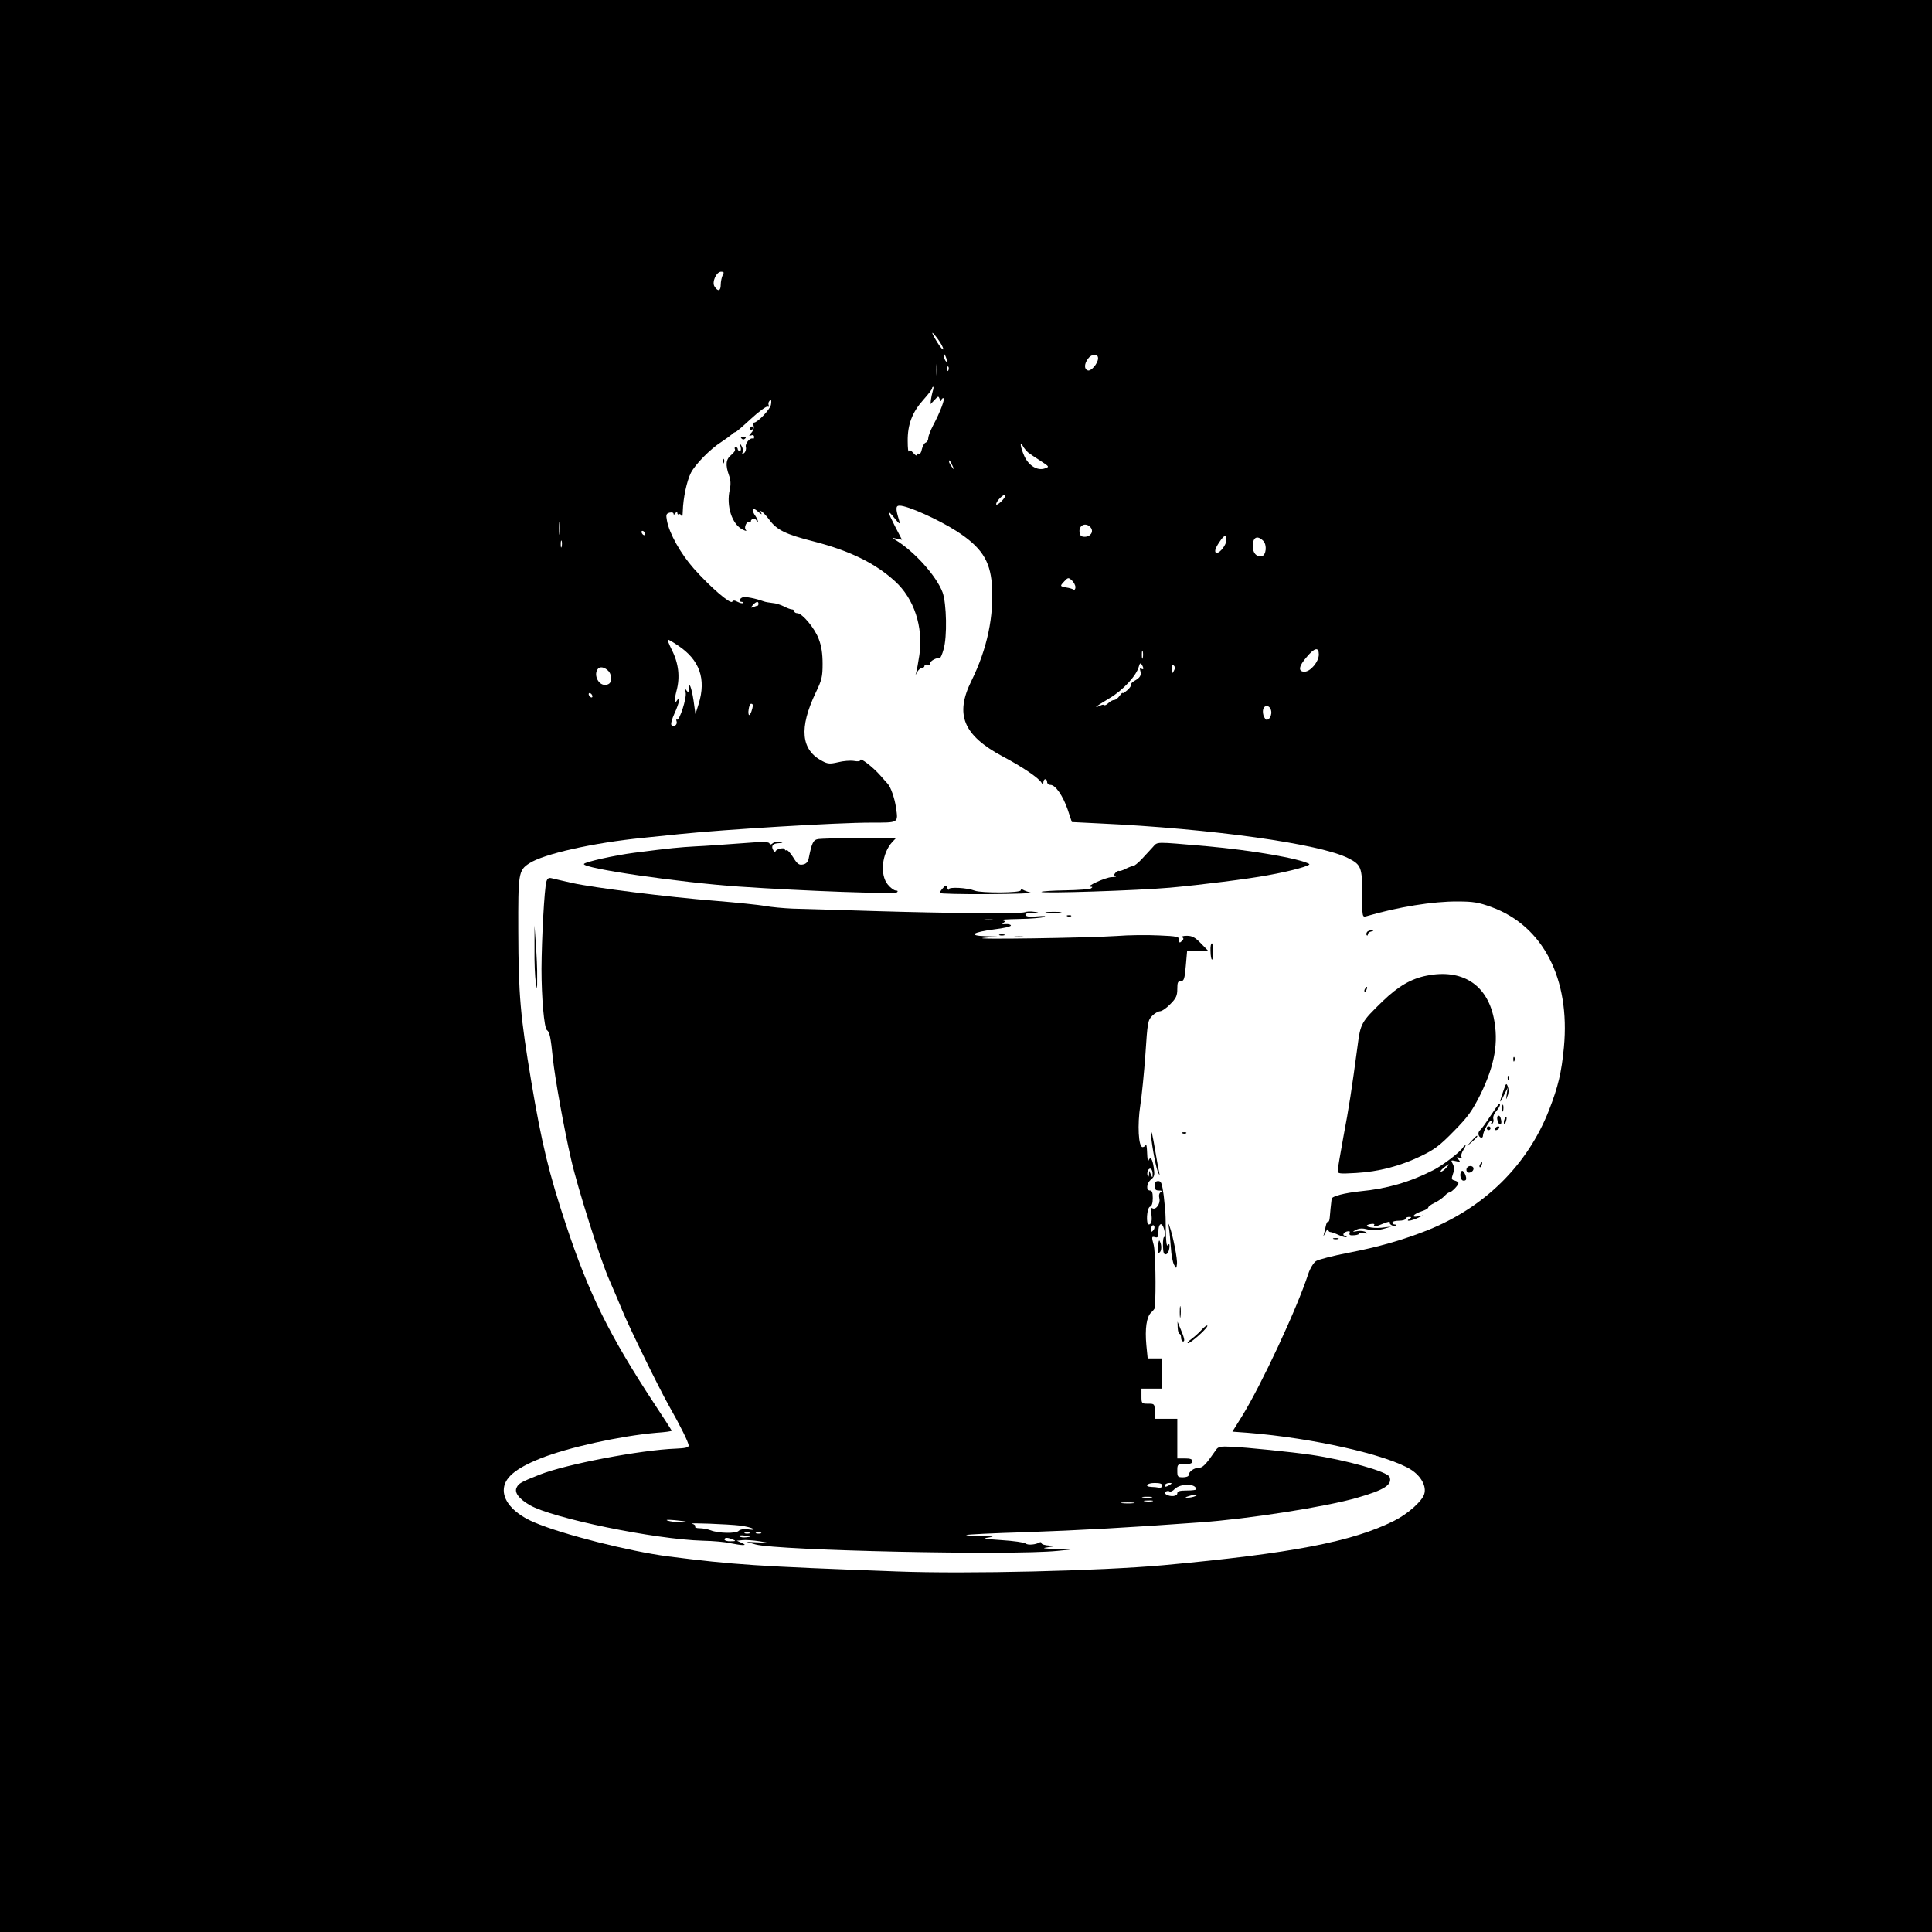 <?xml version="1.0" standalone="no"?>
<!DOCTYPE svg PUBLIC "-//W3C//DTD SVG 20010904//EN"
 "http://www.w3.org/TR/2001/REC-SVG-20010904/DTD/svg10.dtd">
<svg version="1.0" xmlns="http://www.w3.org/2000/svg"
 width="1024pt" height="1024pt" viewBox="0 0 1024 1024"
 preserveAspectRatio="xMidYMid meet">
<g transform="translate(0,1024) scale(0.1,-0.1)"
fill="#000000" stroke="none">
<path d="M0 5120 l0 -5120 5120 0 5120 0 0 5120 0 5120 -5120 0 -5120 0 0
-5120z m3830 3661 c-5 -11 -10 -34 -10 -51 0 -33 -15 -37 -33 -8 -15 23 10 78
35 78 15 0 17 -3 8 -19z m1170 -391 c0 -8 -14 6 -30 32 -38 61 -38 73 0 22 16
-21 29 -46 30 -54z m19 -65 c0 -5 -4 -3 -9 5 -5 8 -9 22 -9 30 0 16 17 -16 18
-35z m801 16 c0 -27 -38 -71 -55 -64 -19 7 -19 33 1 61 19 27 54 30 54 3z
m-853 -88 c-2 -16 -4 -3 -4 27 0 30 2 43 4 28 2 -16 2 -40 0 -55z m60 25 c-3
-8 -6 -5 -6 6 -1 11 2 17 5 13 3 -3 4 -12 1 -19z m-83 -110 c-4 -13 -8 -34
-10 -47 l-2 -23 21 22 c20 22 21 22 28 4 4 -10 8 -13 8 -6 1 6 5 12 11 12 11
0 -16 -73 -54 -144 -14 -27 -26 -57 -26 -68 0 -10 -6 -21 -14 -24 -8 -3 -16
-19 -20 -35 -3 -17 -10 -28 -16 -24 -5 3 -10 1 -10 -6 0 -7 -9 -2 -19 10 -14
16 -21 18 -24 9 -3 -7 -6 17 -6 54 -1 88 24 153 83 219 25 28 46 55 46 60 0 5
3 9 6 9 3 0 2 -10 -2 -22z m-858 -74 c-5 -25 -71 -94 -90 -94 -4 0 -5 -7 -2
-16 4 -10 -1 -26 -11 -37 -15 -17 -15 -19 -2 -15 9 4 16 1 16 -8 0 -7 -3 -11
-6 -9 -14 8 -43 -25 -38 -44 3 -11 -1 -26 -9 -32 -12 -10 -13 -9 -8 4 3 9 1
24 -6 34 -10 16 -10 15 -5 -4 4 -14 2 -23 -4 -23 -6 0 -11 5 -11 10 0 6 -5 10
-11 10 -5 0 -7 -5 -4 -10 4 -6 -5 -20 -19 -31 -29 -23 -32 -53 -12 -109 9 -24
10 -47 4 -75 -20 -87 12 -185 69 -212 19 -9 22 -9 15 0 -11 13 10 52 21 40 4
-3 7 -1 7 5 0 7 7 12 15 12 8 0 15 -5 15 -12 0 -6 3 -9 6 -5 3 3 -1 16 -10 29
-27 38 -20 55 11 27 14 -13 23 -18 19 -11 -18 30 12 7 41 -32 40 -55 87 -78
237 -116 190 -49 325 -115 430 -211 101 -92 150 -241 129 -390 -6 -41 -14 -83
-17 -94 -5 -15 -4 -15 5 3 7 12 18 22 26 22 7 0 13 5 13 11 0 6 7 9 15 5 9 -3
15 0 15 9 0 12 35 31 51 27 4 0 13 20 20 46 20 66 16 244 -5 302 -33 88 -151
219 -251 279 -18 11 -17 12 8 6 l28 -6 -36 69 c-43 84 -44 96 -4 46 26 -32 31
-35 25 -14 -20 65 -19 80 2 80 43 0 205 -73 302 -135 130 -84 177 -154 187
-281 12 -168 -24 -342 -108 -512 -89 -179 -44 -289 165 -401 104 -55 191 -114
206 -139 9 -16 9 -16 10 1 0 9 5 17 10 17 6 0 10 -7 10 -15 0 -8 8 -15 18 -15
26 0 66 -58 91 -131 l22 -66 142 -7 c600 -28 1174 -108 1324 -185 67 -34 73
-48 73 -189 0 -124 0 -124 23 -118 167 49 353 79 482 78 85 0 112 -5 181 -30
273 -100 417 -380 383 -743 -13 -134 -30 -207 -79 -333 -114 -291 -341 -515
-643 -636 -128 -51 -263 -90 -421 -120 -82 -16 -159 -36 -171 -44 -13 -9 -31
-38 -41 -68 -60 -185 -250 -591 -351 -754 l-51 -82 82 -6 c346 -28 736 -116
864 -195 54 -34 85 -90 70 -132 -13 -38 -88 -104 -158 -139 -221 -111 -541
-173 -1225 -236 -333 -30 -1036 -47 -1410 -33 -753 28 -860 35 -1215 80 -205
27 -558 116 -708 180 -101 43 -162 107 -162 170 0 64 59 115 194 169 145 58
422 119 614 136 45 3 82 8 82 11 0 2 -42 68 -94 146 -236 360 -345 579 -467
948 -89 268 -128 429 -183 756 -58 347 -68 459 -69 798 -1 306 1 322 58 359
76 50 339 109 600 135 55 6 143 15 195 20 243 25 835 61 1017 61 148 0 144 -3
132 80 -7 49 -28 109 -44 126 -5 6 -24 26 -40 45 -38 43 -105 95 -105 81 0 -7
-13 -9 -34 -5 -19 3 -57 0 -84 -7 -43 -10 -55 -9 -83 6 -114 59 -125 175 -35
364 32 66 36 84 36 152 0 53 -6 94 -20 130 -21 58 -88 138 -114 138 -9 0 -16
5 -16 10 0 6 -6 10 -12 10 -7 0 -26 7 -43 16 -16 8 -43 17 -60 18 -16 2 -37 5
-45 8 -47 17 -100 27 -114 22 -18 -7 -22 -24 -4 -24 6 0 9 -3 6 -6 -4 -3 -16
0 -28 6 -17 9 -24 9 -29 1 -9 -15 -115 76 -204 176 -69 78 -130 186 -142 254
-6 31 -4 37 14 42 12 3 21 0 21 -6 0 -7 5 -5 10 3 7 11 10 11 10 2 0 -7 4 -11
9 -7 5 3 12 -3 14 -12 3 -10 5 3 6 28 2 70 21 159 43 203 23 45 102 126 162
164 23 15 47 33 54 39 7 7 16 13 20 13 4 0 41 32 82 70 41 38 81 67 88 65 7
-3 10 0 7 5 -3 6 -3 15 0 20 11 18 16 11 11 -16z m1363 -252 c9 -7 38 -27 65
-44 49 -32 49 -32 23 -41 -39 -13 -85 15 -108 66 -21 47 -26 86 -7 52 6 -11
19 -26 27 -33z m-400 -72 c11 -24 11 -24 -3 -6 -9 11 -16 24 -16 30 0 12 5 7
19 -24z m258 -188 c-15 -14 -27 -21 -27 -14 0 16 40 56 48 48 3 -4 -6 -19 -21
-34z m-2340 -169 c-2 -16 -4 -3 -4 27 0 30 2 43 4 28 2 -16 2 -40 0 -55z
m2814 31 c17 -21 0 -49 -32 -49 -18 0 -25 6 -27 24 -6 38 34 55 59 25z m-2361
-35 c0 -6 -4 -7 -10 -4 -5 3 -10 11 -10 16 0 6 5 7 10 4 6 -3 10 -11 10 -16z
m3080 -32 c0 -24 -33 -67 -50 -67 -16 0 -11 22 13 57 26 39 37 42 37 10z m195
-3 c22 -22 16 -78 -8 -82 -27 -5 -47 17 -47 53 0 48 23 60 55 29z m-3718 -31
c-3 -10 -5 -4 -5 12 0 17 2 24 5 18 2 -7 2 -21 0 -30z m2723 -215 c0 -11 -5
-16 -10 -13 -6 4 -23 9 -37 11 -36 7 -36 7 -12 33 20 21 22 21 40 5 10 -9 19
-26 19 -36z m-1680 -88 c0 -5 -2 -10 -4 -10 -2 0 -12 -3 -22 -7 -16 -6 -17 -5
-4 10 17 19 30 22 30 7z m-427 -221 c115 -76 151 -177 110 -310 l-17 -54 -10
72 c-11 72 -26 108 -26 62 0 -20 -2 -21 -11 -9 -8 12 -9 10 -5 -10 7 -28 -33
-152 -46 -144 -4 3 -5 -1 -2 -9 6 -18 -14 -33 -27 -20 -5 5 2 31 16 62 25 53
35 103 15 71 -17 -27 -18 -5 -4 50 19 71 11 144 -25 215 -15 30 -25 55 -21 55
4 0 28 -14 53 -31z m2464 -66 c-3 -10 -5 -2 -5 17 0 19 2 27 5 18 2 -10 2 -26
0 -35z m933 18 c0 -38 -44 -91 -76 -91 -35 0 -31 29 12 78 42 50 64 54 64 13z
m-930 -74 c0 -5 -5 -5 -11 -1 -7 4 -9 0 -5 -12 7 -23 -2 -37 -32 -53 -12 -7
-20 -16 -18 -20 3 -4 -6 -18 -19 -29 -14 -12 -25 -19 -25 -15 0 4 -7 -3 -16
-15 -8 -12 -21 -22 -29 -22 -7 0 -21 -7 -30 -16 -9 -9 -19 -14 -22 -11 -3 4
-14 2 -24 -4 -11 -5 -19 -8 -19 -5 0 2 32 22 70 45 73 43 144 121 156 168 5
18 9 21 15 11 5 -7 9 -17 9 -21z m161 -14 c-9 -16 -10 -14 -11 12 0 21 3 26
11 18 8 -8 8 -16 0 -30z m-2985 -20 c9 -34 -2 -53 -30 -53 -38 0 -62 60 -35
87 17 17 58 -5 65 -34z m-96 -114 c0 -6 -4 -7 -10 -4 -5 3 -10 11 -10 16 0 6
5 7 10 4 6 -3 10 -11 10 -16z m850 -46 c0 -19 -13 -53 -19 -53 -4 0 -6 14 -3
30 2 17 8 30 13 30 5 0 9 -3 9 -7z m2748 -34 c2 -14 -4 -31 -12 -38 -12 -10
-17 -8 -26 9 -6 11 -8 30 -5 41 9 28 39 20 43 -12z"/>
<path d="M3975 7970 c-3 -5 -1 -10 4 -10 6 0 11 5 11 10 0 6 -2 10 -4 10 -3 0
-8 -4 -11 -10z"/>
<path d="M3930 7916 c7 -7 13 -7 20 0 6 6 3 10 -10 10 -13 0 -16 -4 -10 -10z"/>
<path d="M3831 7794 c0 -11 3 -14 6 -6 3 7 2 16 -1 19 -3 4 -6 -2 -5 -13z"/>
<path d="M4338 5793 c-28 -4 -35 -19 -52 -104 -4 -18 -14 -28 -30 -31 -21 -4
-30 2 -52 38 -15 24 -31 41 -36 38 -4 -3 -8 -1 -8 4 0 13 -50 2 -50 -12 0 -6
-5 -3 -11 7 -14 23 -3 37 29 38 24 2 25 2 4 6 -13 3 -29 0 -37 -7 -10 -8 -14
-8 -17 0 -3 9 -42 9 -153 0 -83 -6 -190 -14 -240 -16 -85 -5 -123 -8 -325 -34
-100 -13 -258 -48 -265 -59 -13 -23 512 -99 820 -120 352 -24 827 -41 840 -30
5 6 3 9 -7 9 -9 0 -28 14 -42 31 -44 52 -32 167 24 227 l21 22 -193 -1 c-106
-1 -205 -4 -220 -6z"/>
<path d="M6110 5750 c-14 -15 -40 -43 -59 -64 -19 -20 -39 -36 -45 -36 -6 0
-24 -7 -40 -15 -15 -8 -31 -13 -35 -11 -3 2 -11 -2 -18 -9 -10 -11 -10 -15 0
-18 7 -3 -3 -6 -21 -6 -32 -1 -142 -51 -112 -51 12 0 12 -2 2 -9 -7 -4 -68 -9
-135 -10 -67 -1 -124 -5 -127 -8 -9 -10 511 7 680 22 167 15 420 47 520 66
124 22 232 52 219 60 -52 29 -307 73 -544 94 -281 24 -257 25 -285 -5z"/>
<path d="M2896 5567 c-11 -37 -25 -302 -26 -462 0 -151 14 -315 29 -325 14 -9
20 -39 31 -147 10 -102 61 -383 97 -538 34 -150 156 -535 203 -640 26 -60 57
-132 68 -160 33 -82 195 -413 247 -505 63 -111 105 -196 105 -212 0 -10 -19
-14 -67 -16 -189 -7 -584 -83 -723 -138 -96 -38 -111 -46 -121 -67 -15 -26 10
-60 68 -94 120 -70 664 -182 918 -189 55 -1 120 -7 145 -13 25 -5 54 -10 65
-10 17 0 16 2 -5 12 l-25 11 30 3 c17 2 57 -1 90 -6 l60 -10 -65 4 -65 3 50
-14 c117 -32 1358 -59 1600 -34 l70 7 -80 3 c-72 3 -76 4 -35 10 l45 7 -42 1
c-24 1 -43 7 -43 13 0 5 -5 7 -10 4 -20 -12 -62 -16 -74 -6 -7 6 -64 14 -127
18 -92 6 -105 9 -69 14 36 5 28 6 -39 7 -46 1 -82 4 -80 6 2 3 144 10 314 15
286 10 557 25 925 52 256 18 671 83 835 131 143 41 186 69 170 110 -11 28
-232 90 -415 117 -102 15 -348 40 -423 43 -59 3 -71 0 -82 -17 -55 -79 -70
-95 -93 -95 -24 0 -52 -21 -52 -39 0 -6 -13 -11 -30 -11 -28 0 -30 3 -30 35 0
34 1 35 40 35 29 0 40 4 40 15 0 11 -11 15 -40 15 l-40 0 0 105 0 105 -60 0
-60 0 0 40 c0 39 -1 40 -35 40 -34 0 -35 1 -35 40 l0 40 55 0 55 0 0 80 0 80
-39 0 -38 0 -7 70 c-8 88 1 150 25 173 11 10 19 21 20 25 7 93 3 297 -6 333
-12 44 -11 46 6 42 16 -5 19 0 19 31 0 33 12 48 23 29 10 -18 17 -64 9 -59 -5
3 -9 -17 -8 -45 1 -38 4 -49 16 -47 9 2 16 16 18 33 2 21 0 26 -7 16 -9 -13
-12 20 -13 144 0 22 -5 75 -10 118 -9 65 -13 77 -29 77 -14 0 -19 -7 -19 -25
0 -19 5 -25 23 -25 15 0 18 -3 9 -9 -8 -5 -11 -17 -7 -33 7 -28 -19 -63 -37
-52 -8 5 -9 -4 -6 -27 6 -38 1 -59 -13 -59 -16 0 -11 87 6 94 10 3 15 19 15
46 0 29 -4 40 -15 40 -22 0 -18 39 6 59 18 14 20 23 14 64 -7 46 -18 60 -28
35 -3 -7 -6 12 -7 42 -1 30 -4 49 -7 43 -2 -7 -10 -13 -17 -13 -22 0 -28 119
-12 222 8 51 20 173 27 271 11 168 13 180 36 203 13 13 32 24 41 24 10 0 35
17 55 38 31 31 37 45 37 80 0 35 3 42 19 42 16 0 20 11 26 80 l7 80 56 0 56 0
-39 40 c-31 32 -46 40 -75 40 -19 0 -30 -4 -24 -8 9 -5 8 -11 -2 -20 -12 -11
-14 -10 -14 6 0 17 -10 20 -109 24 -60 3 -160 2 -222 -3 -145 -10 -798 -20
-704 -10 l70 7 -64 2 c-92 3 -66 21 48 36 51 6 90 15 89 21 -2 5 -14 8 -28 7
-19 -2 -21 0 -11 7 11 7 9 10 -10 14 -13 2 28 5 91 6 63 1 124 6 135 11 12 5
-2 6 -36 3 -36 -4 -59 -2 -63 6 -5 7 7 12 36 13 38 1 39 2 10 5 -19 3 -41 2
-50 -2 -24 -9 -392 -6 -797 6 -192 6 -388 12 -435 13 -47 2 -112 8 -145 14
-33 6 -150 18 -260 27 -255 20 -651 70 -763 95 -48 11 -97 22 -108 25 -16 4
-23 -1 -28 -18z m2367 -204 c-13 -2 -33 -2 -45 0 -13 2 -3 4 22 4 25 0 35 -2
23 -4z m846 -1346 c0 -21 -1 -21 -9 -2 l-9 20 -1 -20 c-1 -12 -4 -15 -7 -7 -7
18 5 44 17 37 5 -3 10 -16 9 -28z m2 -300 c-8 -8 -11 -7 -11 4 0 20 13 34 18
19 3 -7 -1 -17 -7 -23z m49 -1351 c0 -8 -8 -13 -17 -11 -10 2 -28 4 -40 4 -41
2 -24 21 17 21 28 0 40 -4 40 -14z m40 4 c-20 -13 -33 -13 -25 0 3 6 14 10 23
10 15 0 15 -2 2 -10z m140 -24 c0 -3 -22 -6 -50 -6 -38 0 -50 -4 -50 -15 0
-16 -36 -20 -59 -6 -9 6 -10 11 -2 15 6 4 15 5 20 1 5 -3 17 2 26 12 32 32
115 31 115 -1z m-5 -36 c-11 -5 -29 -8 -40 -8 -16 0 -15 2 5 8 34 11 60 11 35
0z m-232 -7 c-13 -2 -33 -2 -45 0 -13 2 -3 4 22 4 25 0 35 -2 23 -4z m5 -20
c-10 -2 -28 -2 -40 0 -13 2 -5 4 17 4 22 1 32 -1 23 -4z m-100 -10 c-15 -2
-42 -2 -60 0 -18 2 -6 4 27 4 33 0 48 -2 33 -4z m-2369 -99 c8 -7 -74 -2 -99
6 -16 5 -2 6 35 3 33 -3 62 -7 64 -9z m286 -20 c28 -4 57 -11 65 -16 10 -6 3
-8 -24 -4 -24 3 -43 0 -51 -8 -15 -15 -107 -13 -148 3 -16 6 -42 11 -58 11
-17 0 -28 4 -24 9 3 5 -5 12 -17 15 -29 6 190 -2 257 -10z m48 -41 c-7 -2 -19
-2 -25 0 -7 3 -2 5 12 5 14 0 19 -2 13 -5z m60 0 c-7 -2 -19 -2 -25 0 -7 3 -2
5 12 5 14 0 19 -2 13 -5z m-77 -21 c-16 -2 -32 0 -37 5 -5 5 7 7 29 4 34 -5
35 -6 8 -9z m-71 -12 c17 -7 15 -9 -12 -9 -18 -1 -33 4 -33 9 0 12 17 12 45 0z"/>
<path d="M4997 5532 c-9 -10 -17 -22 -17 -25 0 -4 116 -7 258 -6 141 1 243 4
226 8 -17 4 -36 11 -42 15 -7 4 -12 2 -12 -3 0 -14 -208 -15 -243 -2 -41 16
-137 21 -138 8 0 -7 -4 -4 -8 6 -6 18 -7 18 -24 -1z"/>
<path d="M5547 5403 c18 -2 50 -2 70 0 21 2 7 4 -32 4 -38 0 -55 -2 -38 -4z"/>
<path d="M5658 5383 c7 -3 16 -2 19 1 4 3 -2 6 -13 5 -11 0 -14 -3 -6 -6z"/>
<path d="M2833 5210 c-1 -69 2 -147 7 -175 7 -48 7 -47 7 25 1 41 -3 120 -7
175 l-7 100 0 -125z"/>
<path d="M7245 5299 c-4 -6 -4 -13 -1 -16 3 -4 6 -1 6 5 0 6 8 13 18 15 15 4
15 5 0 6 -9 0 -20 -4 -23 -10z"/>
<path d="M5298 5283 c6 -2 18 -2 25 0 6 3 1 5 -13 5 -14 0 -19 -2 -12 -5z"/>
<path d="M5378 5273 c12 -2 32 -2 45 0 12 2 2 4 -23 4 -25 0 -35 -2 -22 -4z"/>
<path d="M6416 5200 c1 -57 14 -63 14 -7 0 26 -3 47 -7 47 -5 0 -8 -18 -7 -40z"/>
<path d="M7562 5069 c-82 -16 -151 -56 -234 -136 -114 -111 -117 -116 -133
-240 -30 -224 -45 -323 -75 -480 -16 -89 -30 -169 -30 -179 0 -15 10 -16 98
-11 120 7 231 36 342 89 71 34 100 55 175 132 77 78 97 107 142 196 76 156 97
276 70 406 -37 177 -169 260 -355 223z"/>
<path d="M7235 4999 c-4 -6 -5 -12 -2 -15 2 -3 7 2 10 11 7 17 1 20 -8 4z"/>
<path d="M8021 4624 c0 -11 3 -14 6 -6 3 7 2 16 -1 19 -3 4 -6 -2 -5 -13z"/>
<path d="M7991 4524 c0 -11 3 -14 6 -6 3 7 2 16 -1 19 -3 4 -6 -2 -5 -13z"/>
<path d="M7967 4455 c-22 -63 -20 -70 4 -20 l20 40 -5 -35 c-5 -32 -5 -33 4
-9 7 15 7 35 2 49 -8 22 -10 20 -25 -25z"/>
<path d="M7900 4326 c-23 -36 -48 -70 -55 -76 -8 -6 -11 -18 -8 -26 6 -17 23
-19 23 -3 0 19 32 79 42 79 5 0 6 -5 2 -12 -4 -7 -3 -8 5 -4 6 4 9 16 6 25 -3
10 3 28 15 41 18 21 26 40 16 40 -2 0 -23 -29 -46 -64z"/>
<path d="M7962 4365 c0 -16 2 -22 5 -12 2 9 2 23 0 30 -3 6 -5 -1 -5 -18z"/>
<path d="M7938 4324 c-8 -8 3 -44 13 -44 5 0 8 9 6 20 -4 23 -11 32 -19 24z"/>
<path d="M7973 4305 c-3 -9 -3 -18 -1 -21 3 -3 8 4 11 16 6 23 -1 27 -10 5z"/>
<path d="M7880 4260 c0 -5 5 -10 10 -10 6 0 10 5 10 10 0 6 -4 10 -10 10 -5 0
-10 -4 -10 -10z"/>
<path d="M7925 4260 c-3 -5 -2 -10 4 -10 5 0 13 5 16 10 3 6 2 10 -4 10 -5 0
-13 -4 -16 -10z"/>
<path d="M6101 4233 c-2 -30 22 -167 35 -201 8 -20 12 -26 9 -12 -3 14 -13 66
-21 115 -15 91 -22 120 -23 98z"/>
<path d="M6268 4233 c7 -3 16 -2 19 1 4 3 -2 6 -13 5 -11 0 -14 -3 -6 -6z"/>
<path d="M7799 4193 l-24 -28 28 24 c25 23 32 31 24 31 -2 0 -14 -12 -28 -27z"/>
<path d="M7753 4157 c-15 -24 -108 -95 -158 -120 -124 -63 -246 -98 -385 -111
-84 -9 -150 -26 -152 -40 -4 -31 -8 -74 -10 -98 -1 -15 -5 -25 -8 -23 -4 3
-10 -8 -13 -23 -3 -15 -8 -36 -11 -47 -4 -11 0 -6 8 10 8 17 15 24 16 18 0 -7
5 -13 11 -13 6 0 26 -7 45 -16 19 -9 38 -14 41 -10 3 3 1 6 -5 6 -19 0 -14 17
7 23 14 3 18 1 14 -9 -3 -10 3 -13 25 -11 17 1 28 6 25 10 -2 4 8 5 24 2 22
-5 25 -4 13 4 -8 6 -28 9 -45 6 -29 -5 -29 -5 -7 7 17 8 34 9 60 2 26 -7 50
-6 82 2 l45 13 -51 -6 c-57 -6 -108 10 -61 19 15 3 24 1 21 -3 -8 -13 9 -11
51 7 20 8 34 11 31 6 -6 -11 23 -26 32 -17 3 3 0 5 -6 5 -7 0 -12 5 -12 10 0
6 16 10 35 10 19 0 35 5 35 10 0 6 8 10 18 10 14 0 15 -2 2 -10 -24 -16 9 -12
45 5 l30 14 -29 -6 c-40 -8 -26 12 19 27 19 6 35 15 35 20 0 5 15 16 34 25 19
9 42 25 52 36 9 10 21 19 26 19 11 0 48 38 48 49 0 5 -9 11 -20 14 -17 4 -18
9 -9 35 8 22 7 37 -1 53 -11 20 -11 21 16 15 24 -6 26 -5 14 9 -11 13 -10 14
5 9 12 -5 16 -4 11 4 -4 6 1 23 10 37 9 14 14 25 11 25 -3 0 -10 -6 -14 -13z
m-88 -107 c-10 -11 -22 -20 -28 -20 -5 0 1 9 14 20 31 25 37 25 14 0z"/>
<path d="M7845 4069 c-4 -6 -5 -12 -2 -15 2 -3 7 2 10 11 7 17 1 20 -8 4z"/>
<path d="M7775 4050 c-3 -5 -4 -14 0 -20 8 -13 35 -1 35 16 0 16 -26 19 -35 4z"/>
<path d="M7747 4033 c-11 -10 -8 -41 4 -49 6 -3 14 -2 18 2 9 11 -13 57 -22
47z"/>
<path d="M6196 3730 c3 -19 7 -66 10 -104 2 -37 10 -78 17 -90 12 -21 12 -21
15 4 4 24 -21 151 -39 200 -8 21 -8 19 -3 -10z"/>
<path d="M7068 3673 c6 -2 18 -2 25 0 6 3 1 5 -13 5 -14 0 -19 -2 -12 -5z"/>
<path d="M6138 3637 c-2 -20 -1 -37 3 -37 13 0 18 30 10 52 -7 20 -9 18 -13
-15z"/>
<path d="M6253 3285 c0 -27 2 -38 4 -22 2 15 2 37 0 50 -2 12 -4 0 -4 -28z"/>
<path d="M6242 3203 c1 -18 5 -33 10 -33 4 0 8 -9 8 -20 0 -11 5 -20 11 -20
11 0 6 20 -17 74 l-13 31 1 -32z"/>
<path d="M6369 3192 c-13 -15 -38 -37 -54 -49 -17 -12 -25 -22 -18 -22 14 -1
110 85 102 93 -3 3 -16 -7 -30 -22z"/>
</g>
</svg>
